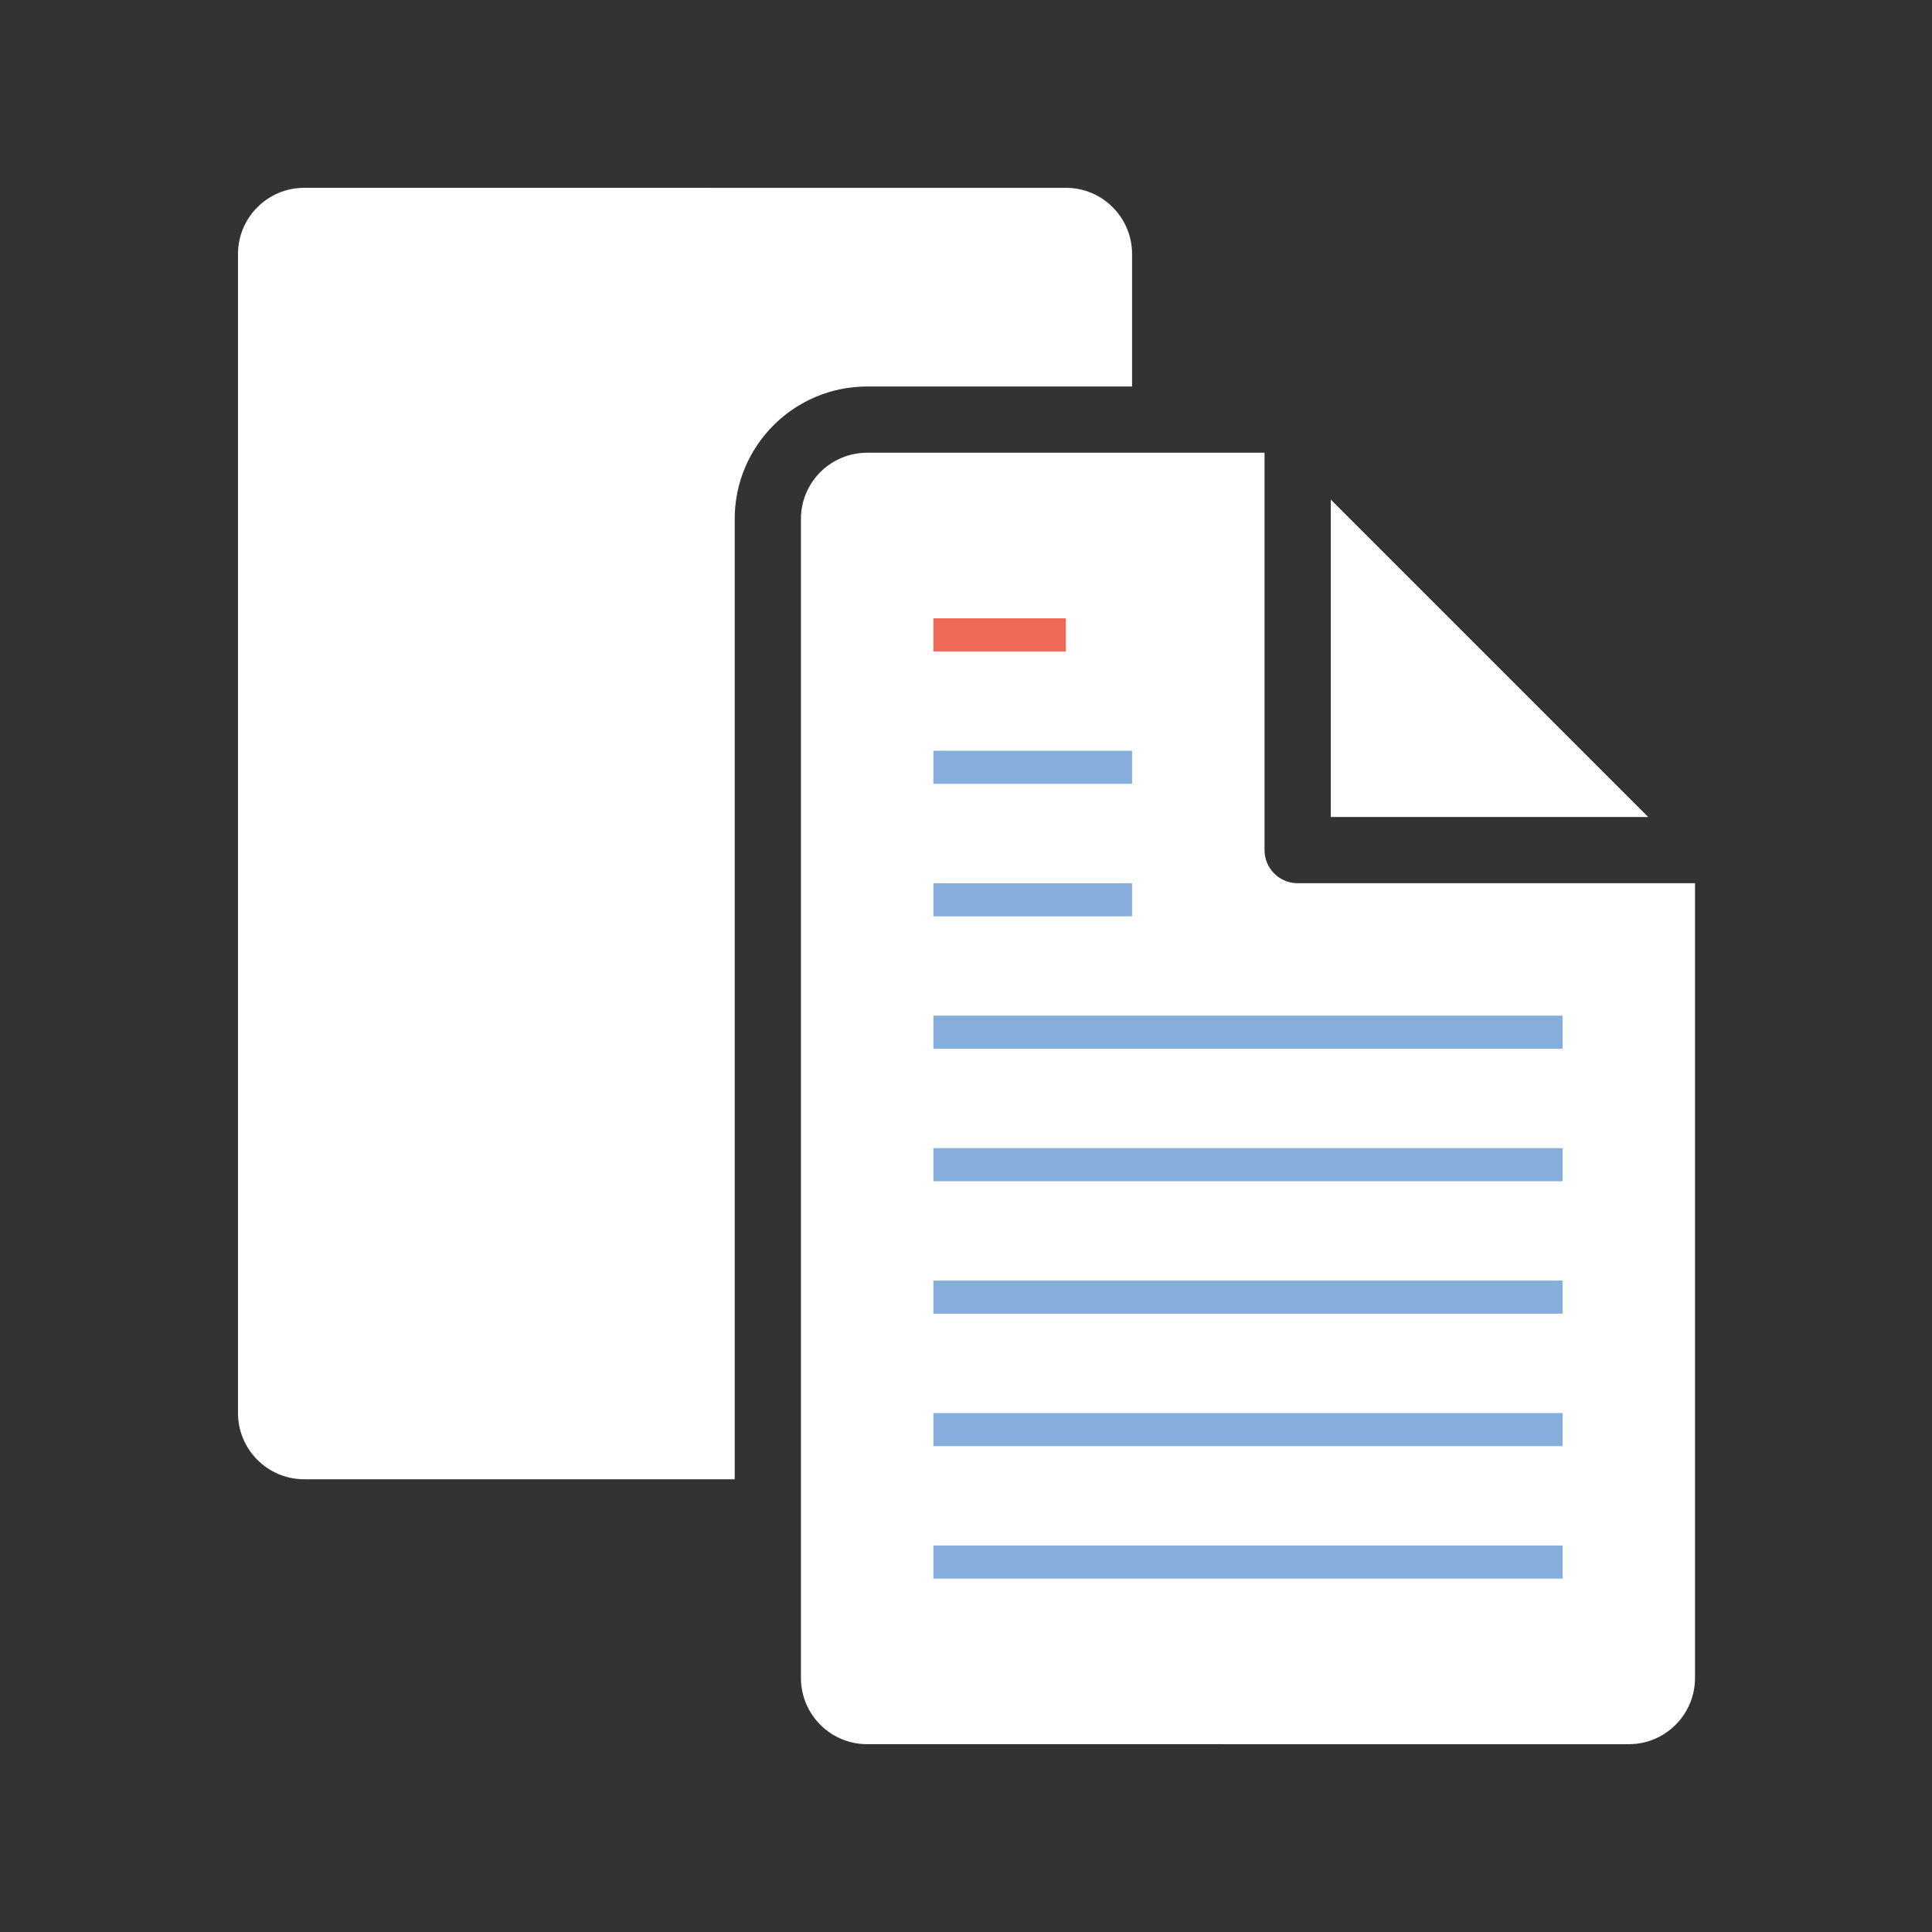 <?xml version="1.0" standalone="no"?><!DOCTYPE svg PUBLIC "-//W3C//DTD SVG 1.1//EN" "http://www.w3.org/Graphics/SVG/1.1/DTD/svg11.dtd"><svg t="1493711727320" class="icon" style="" viewBox="0 0 1024 1024" version="1.1" xmlns="http://www.w3.org/2000/svg" p-id="5968" xmlns:xlink="http://www.w3.org/1999/xlink" width="600" height="600"><rect x="0" y="0" width="1024" height="1024" fill="#333333" stroke="none"/><defs><style type="text/css"></style></defs><path d="M705.332 264.777v168.243h168.242L705.332 264.777z m-17.551 203.345c-9.693 0-17.551-7.858-17.551-17.551V239.956H459.614c-19.386 0-35.103 15.717-35.103 35.103v614.293c0 19.386 15.716 35.102 35.103 35.102H863.292c4.846 0 9.464-0.982 13.664-2.758 12.599-5.328 21.439-17.803 21.439-32.344V468.121H687.781z m-87.756-263.269v-70.205c0-19.386-15.716-35.103-35.103-35.103H161.244c-19.386 0-35.103 15.717-35.103 35.103v614.293c0 19.386 15.716 35.102 35.103 35.102h228.167V275.059c0-38.774 31.431-70.206 70.205-70.206h140.409z" fill="#FFFFFF" p-id="5969"></path><path d="M600.024 397.918H494.717v17.551h105.308v-17.551z m0 70.204H494.717v17.551h105.308v-17.551z m-105.308 70.206v17.551h333.473v-17.551H494.717z m0 87.755h333.473v-17.551H494.717v17.551z m0 70.206h333.473V678.737H494.717v17.551z m0 70.205h333.473v-17.551H494.717v17.551z m0 70.205h333.473v-17.551H494.717v17.551z" fill="#86AEDD" p-id="5970"></path><path d="M494.717 327.712h70.205v17.551h-70.205z" fill="#EE6A56" p-id="5971"></path><path d="M928.357 438.159L700.198 210.001a17.498 17.498 0 0 0-12.418-5.148h-52.653v-70.205c0-38.774-31.431-70.206-70.205-70.206H161.244c-38.772 0-70.205 31.432-70.205 70.206v614.293c0 38.774 31.432 70.206 70.205 70.206h228.167v70.205c0 38.774 31.431 70.206 70.205 70.206h403.678c38.772 0 70.205-31.432 70.205-70.206V450.571a17.498 17.498 0 0 0-5.141-12.412zM705.332 264.778l168.242 168.242H705.332V264.778z m-315.923 10.281v508.986H161.244c-19.386 0-35.103-15.716-35.103-35.102V134.648c0-19.386 15.716-35.103 35.103-35.103H564.922c19.386 0 35.103 15.717 35.103 35.103v70.205H459.614c-38.772 0-70.205 31.432-70.205 70.206z m473.884 649.395H459.614c-19.386 0-35.103-15.716-35.103-35.102V275.059c0-19.386 15.716-35.103 35.103-35.103H670.228v210.615c0 9.693 7.858 17.551 17.551 17.551h210.615v421.229c0 19.386-15.716 35.102-35.102 35.102z" fill="" p-id="5972"></path></svg>